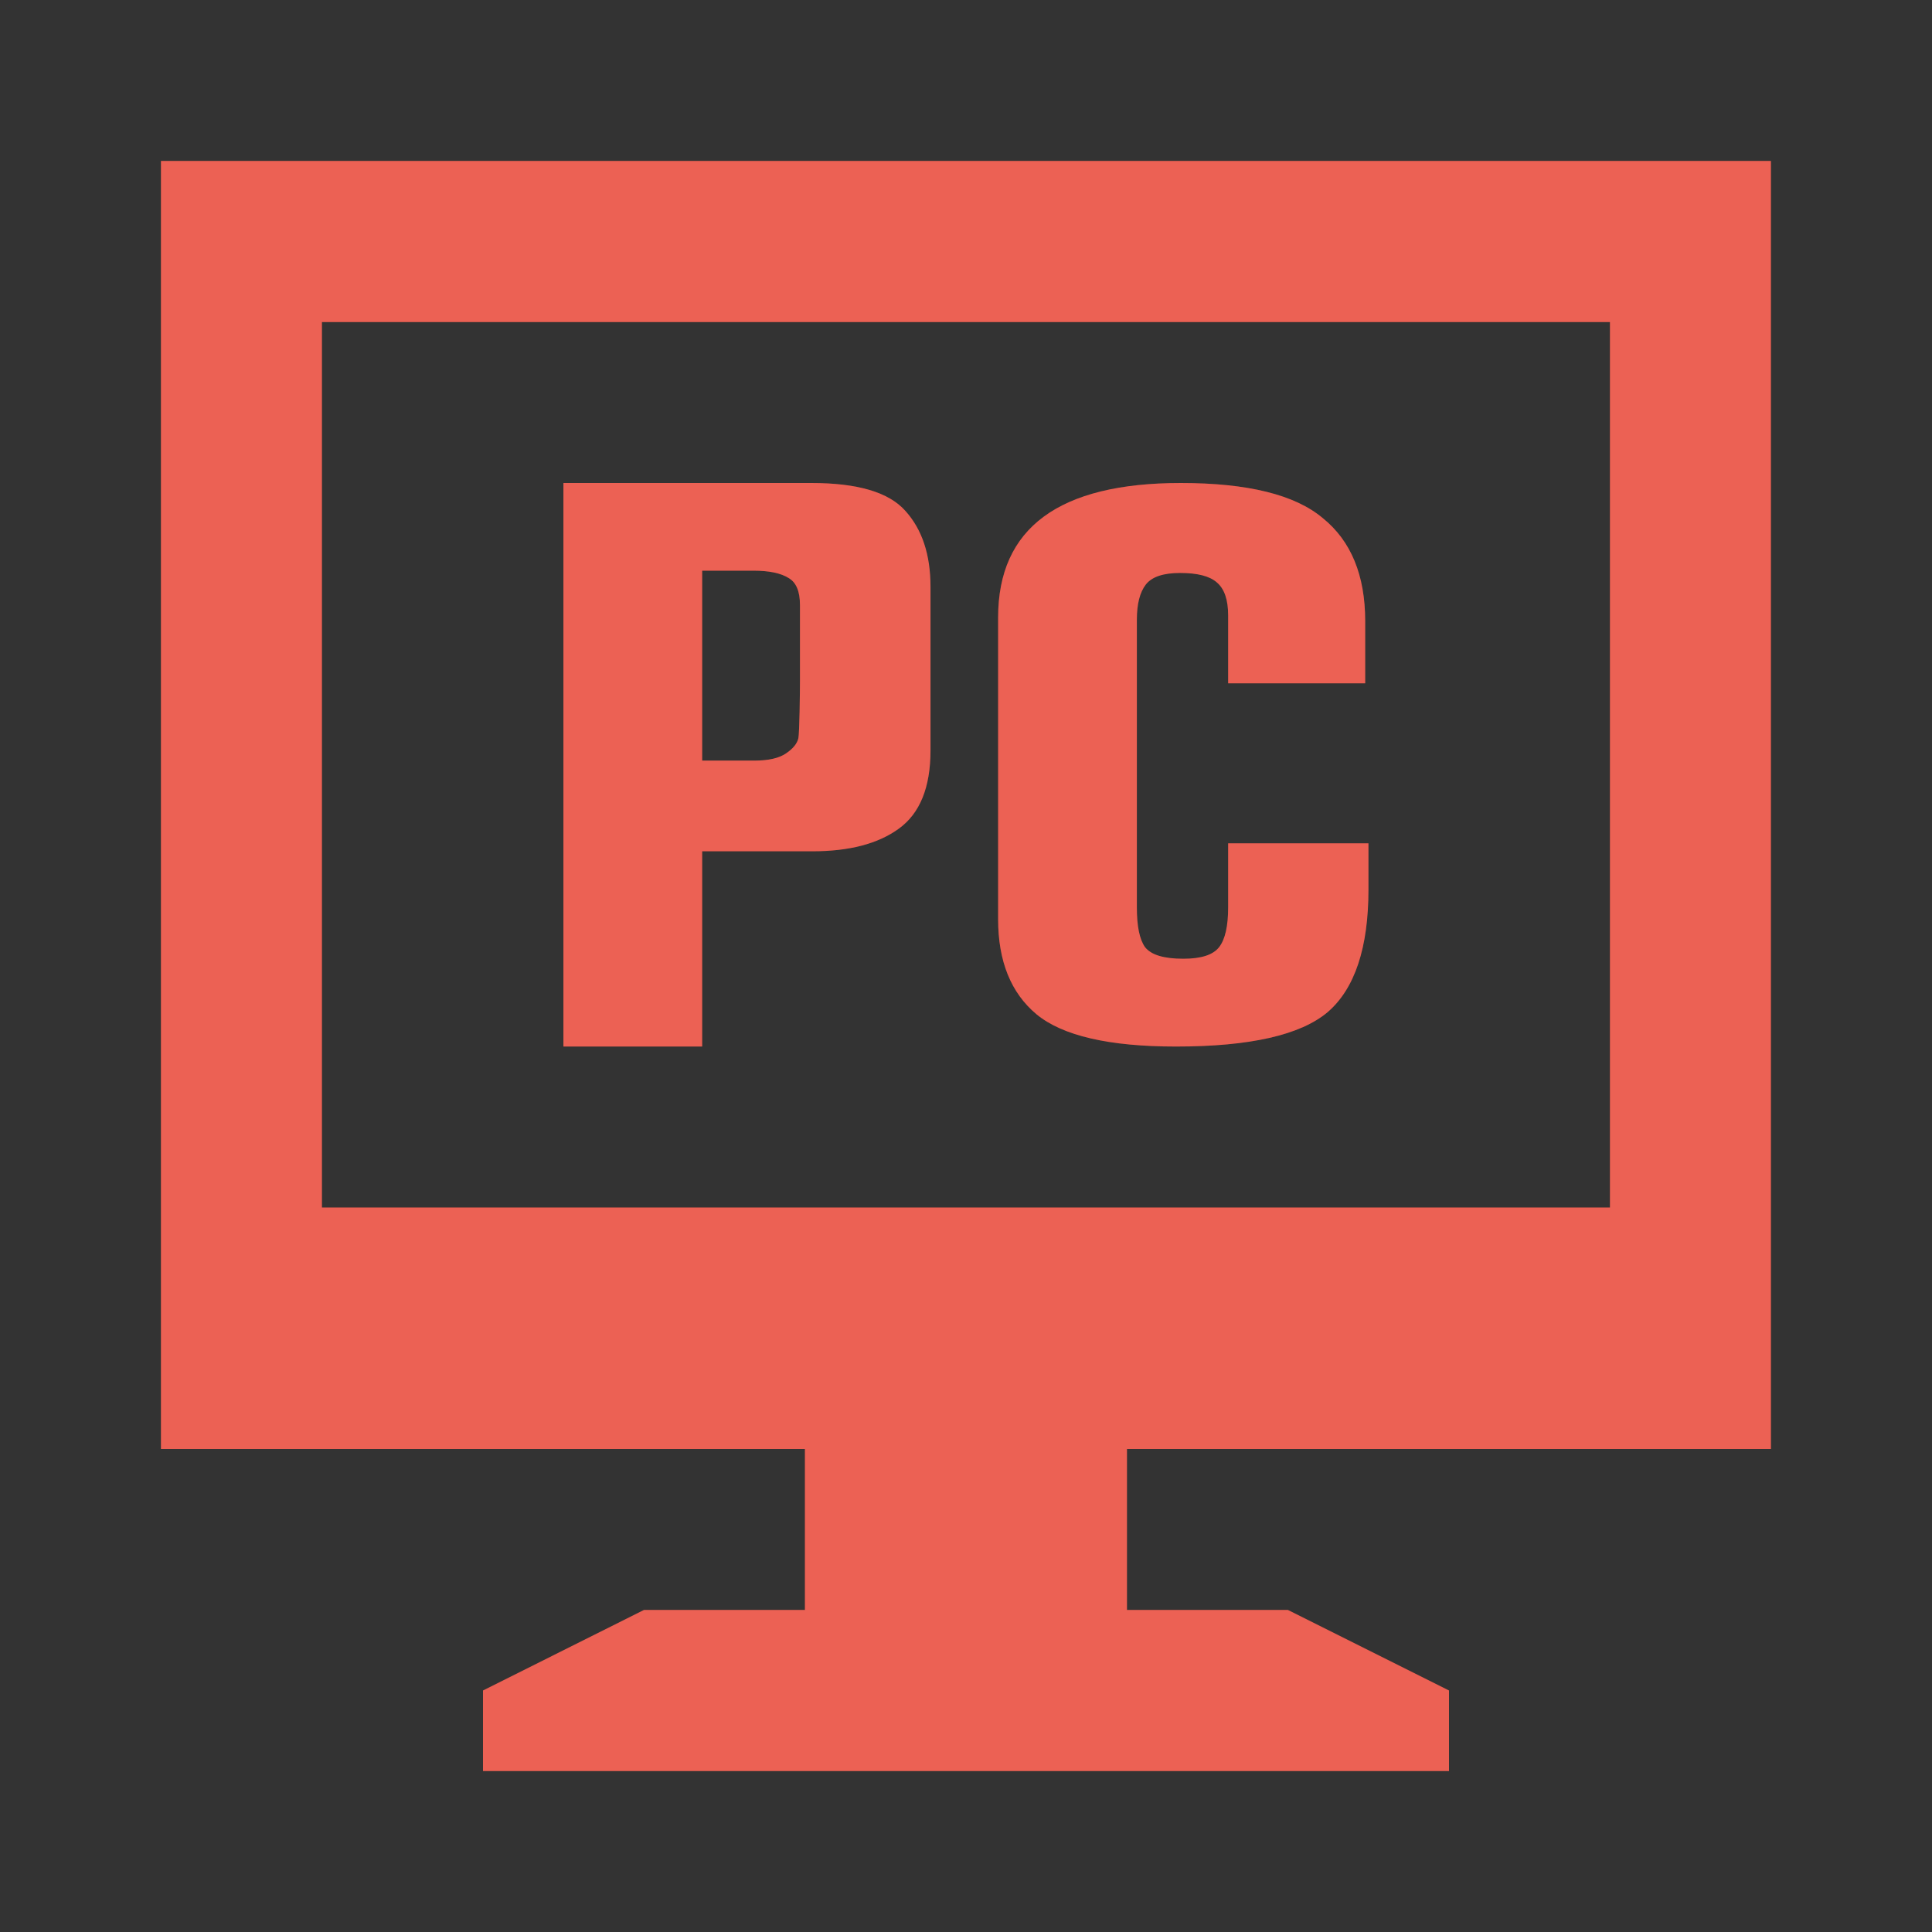 <svg width="16" height="16" viewBox="0 0 16 16" fill="none" xmlns="http://www.w3.org/2000/svg">
<rect x="0" y="0" width="16" height="16" fill="#333333" stroke="none"/>
<path fill-rule="evenodd" clip-rule="evenodd" d="M6.72 4H4.666V8.667H5.815V7.05H6.727C7.033 7.05 7.271 6.988 7.443 6.863C7.618 6.737 7.706 6.521 7.706 6.215V4.86C7.706 4.593 7.636 4.383 7.497 4.23C7.361 4.077 7.103 4 6.72 4ZM5.815 6.299V4.726H6.24C6.371 4.726 6.468 4.747 6.531 4.787C6.594 4.823 6.625 4.898 6.625 5.011V5.635C6.625 5.731 6.621 6.063 6.612 6.112C6.603 6.156 6.569 6.199 6.51 6.239C6.452 6.279 6.364 6.299 6.247 6.299H5.815Z" fill="#E62C1B"/>
<path d="M11.333 7.365V6.984H10.171V7.516C10.171 7.67 10.146 7.779 10.097 7.843C10.047 7.908 9.948 7.94 9.8 7.94C9.638 7.94 9.532 7.908 9.482 7.843C9.437 7.779 9.415 7.67 9.415 7.516V5.132C9.415 5.003 9.439 4.906 9.489 4.841C9.539 4.777 9.633 4.745 9.773 4.745C9.917 4.745 10.018 4.771 10.077 4.823C10.14 4.876 10.171 4.967 10.171 5.096V5.659H11.306V5.144C11.306 4.765 11.189 4.48 10.955 4.291C10.725 4.097 10.333 4 9.779 4C8.771 4 8.266 4.371 8.266 5.114V7.613C8.266 7.96 8.372 8.223 8.584 8.4C8.8 8.578 9.185 8.667 9.739 8.667C10.351 8.667 10.77 8.572 10.995 8.382C11.22 8.188 11.333 7.849 11.333 7.365Z" fill="#E62C1B"/>
<path fill-rule="evenodd" clip-rule="evenodd" d="M1.333 1.333H14.666V12H9.333V13.333H10.666L12 14V14.667H4V14L5.333 13.333H6.666V12H1.333V1.333ZM2.666 2.667H13.333V10H2.666V2.667Z" fill="#E62C1B"/>
<g style="mix-blend-mode:saturation" opacity="0.25">
<path fill-rule="evenodd" clip-rule="evenodd" d="M6.72 4H4.666V8.667H5.815V7.05H6.727C7.033 7.05 7.271 6.988 7.443 6.863C7.618 6.737 7.706 6.521 7.706 6.215V4.86C7.706 4.593 7.636 4.383 7.497 4.23C7.361 4.077 7.103 4 6.72 4ZM5.815 6.299V4.726H6.24C6.371 4.726 6.468 4.747 6.531 4.787C6.594 4.823 6.625 4.898 6.625 5.011V5.635C6.625 5.731 6.621 6.063 6.612 6.112C6.603 6.156 6.569 6.199 6.51 6.239C6.452 6.279 6.364 6.299 6.247 6.299H5.815Z" fill="white"/>
<path d="M11.333 7.365V6.984H10.171V7.516C10.171 7.67 10.146 7.779 10.097 7.843C10.047 7.908 9.948 7.94 9.8 7.94C9.638 7.94 9.532 7.908 9.482 7.843C9.437 7.779 9.415 7.67 9.415 7.516V5.132C9.415 5.003 9.439 4.906 9.489 4.841C9.539 4.777 9.633 4.745 9.773 4.745C9.917 4.745 10.018 4.771 10.077 4.823C10.14 4.876 10.171 4.967 10.171 5.096V5.659H11.306V5.144C11.306 4.765 11.189 4.48 10.955 4.291C10.725 4.097 10.333 4 9.779 4C8.771 4 8.266 4.371 8.266 5.114V7.613C8.266 7.96 8.372 8.223 8.584 8.4C8.8 8.578 9.185 8.667 9.739 8.667C10.351 8.667 10.77 8.572 10.995 8.382C11.22 8.188 11.333 7.849 11.333 7.365Z" fill="white"/>
<path fill-rule="evenodd" clip-rule="evenodd" d="M1.333 1.333H14.666V12H9.333V13.333H10.666L12 14V14.667H4V14L5.333 13.333H6.666V12H1.333V1.333ZM2.666 2.667H13.333V10H2.666V2.667Z" fill="white"/>
</g>
</svg>
